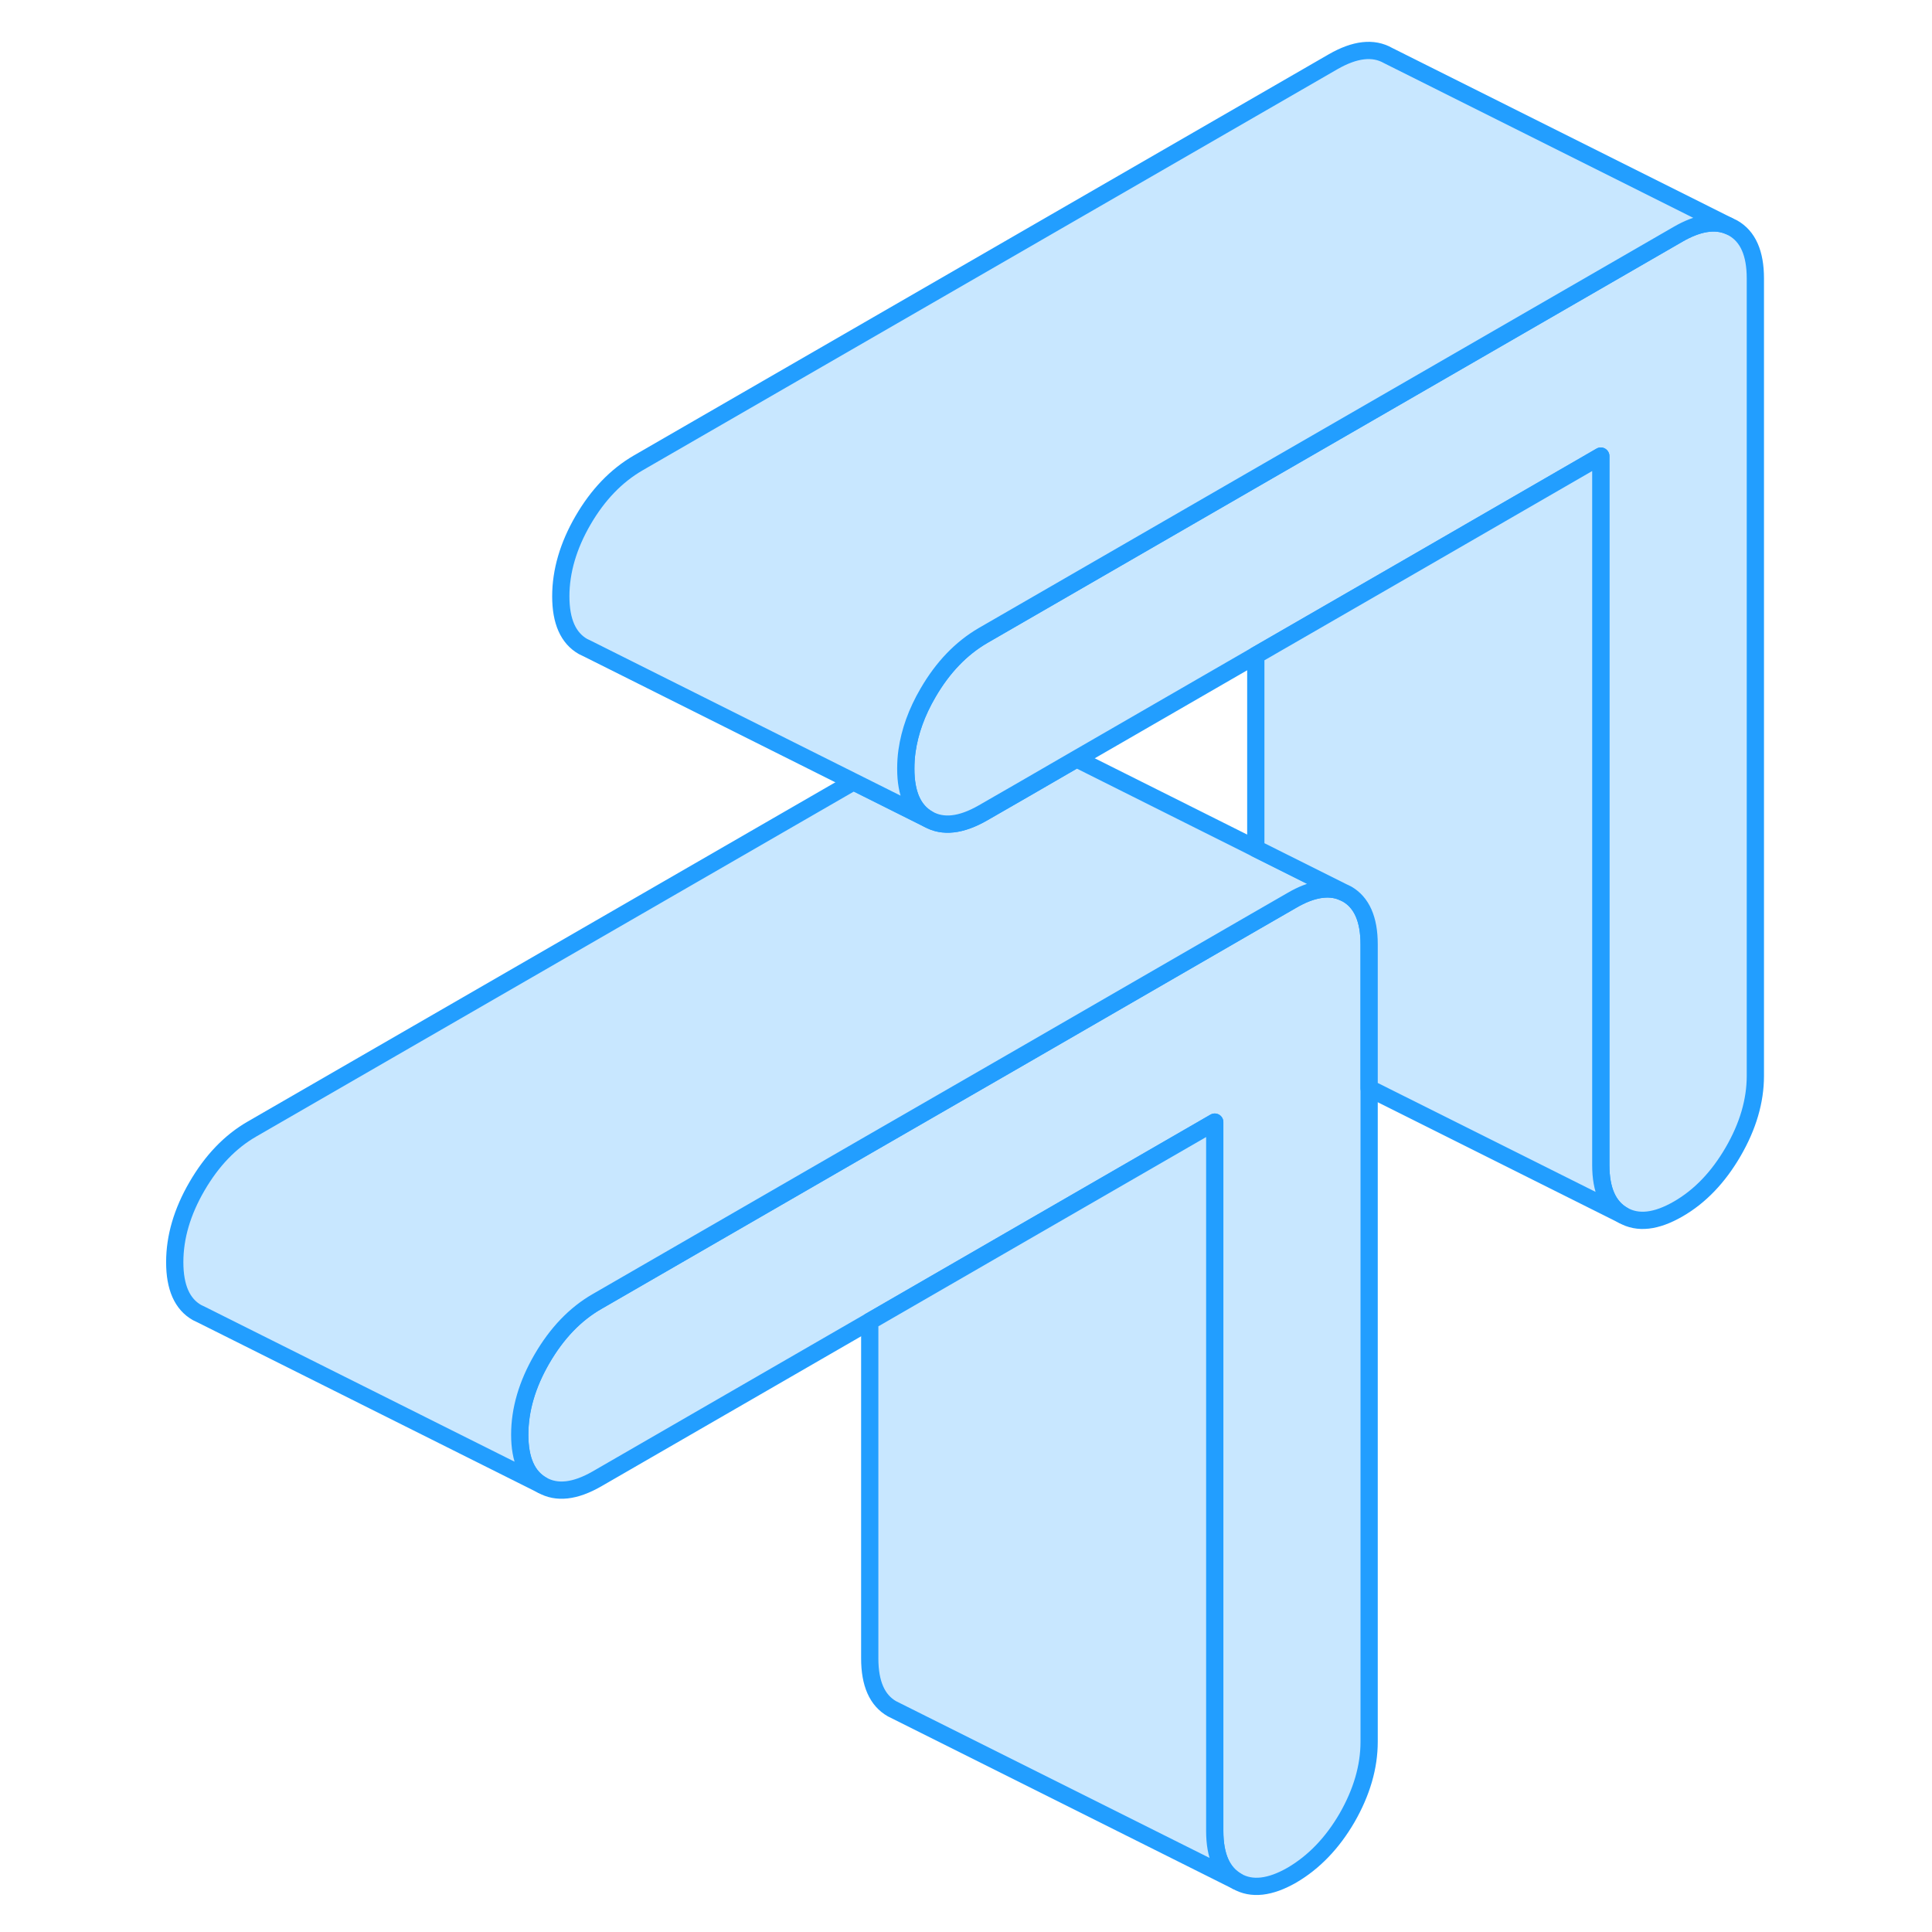 <svg width="48" height="48" viewBox="0 0 97 112" fill="#c8e7ff" xmlns="http://www.w3.org/2000/svg" stroke-width="1px" stroke-linecap="round" stroke-linejoin="round"><path d="M71.87 54.74V100.97C71.87 102.43 71.44 103.9 70.59 105.38C69.73 106.86 68.66 107.96 67.4 108.7C66.13 109.43 65.06 109.55 64.21 109.06C63.35 108.57 62.92 107.6 62.92 106.14V65.05L51.87 71.43L42.92 76.6L27.11 85.73C25.84 86.46 24.78 86.58 23.92 86.09C23.06 85.6 22.63 84.63 22.63 83.17C22.63 81.71 23.06 80.25 23.92 78.77C24.78 77.29 25.84 76.18 27.11 75.45L42.92 66.32L51.87 61.16L65.3 53.4L67.4 52.19C68.53 51.53 69.51 51.37 70.32 51.7L70.59 51.83C71.44 52.32 71.87 53.29 71.87 54.74Z" stroke="#229EFF" stroke-linejoin="round"/><path d="M70.32 51.7C69.51 51.37 68.53 51.53 67.4 52.19L65.3 53.4L51.87 61.16L42.92 66.32L27.11 75.45C25.84 76.18 24.78 77.29 23.92 78.77C23.06 80.25 22.63 81.72 22.63 83.17C22.63 84.62 23.06 85.6 23.92 86.09L4.19 76.22L3.92 76.09C3.06 75.6 2.63 74.63 2.63 73.17C2.63 71.71 3.06 70.25 3.92 68.77C4.78 67.29 5.84 66.18 7.11 65.45L41.98 45.32L46.3 47.48C47.16 47.97 48.22 47.85 49.49 47.12L51.87 45.75L54.91 43.99L65.3 49.19L70.32 51.7Z" stroke="#229EFF" stroke-linejoin="round"/><path d="M94.26 16.14V62.37C94.26 63.82 93.83 65.29 92.97 66.77C92.11 68.25 91.05 69.36 89.78 70.09C88.51 70.82 87.45 70.94 86.59 70.45C85.73 69.96 85.3 68.99 85.3 67.54V26.44L74.26 32.82L65.3 37.99L54.91 43.99L51.87 45.75L49.49 47.12C48.22 47.85 47.16 47.97 46.3 47.48C45.44 46.99 45.01 46.02 45.01 44.57C45.01 44.22 45.03 43.88 45.08 43.53C45.24 42.41 45.64 41.29 46.3 40.16C47.16 38.68 48.22 37.58 49.49 36.84L65.3 27.71L74.26 22.54L89.78 13.58C90.92 12.92 91.9 12.76 92.7 13.09L92.97 13.22C93.83 13.71 94.26 14.68 94.26 16.14Z" stroke="#229EFF" stroke-linejoin="round"/><path d="M92.7 13.09C91.9 12.76 90.92 12.92 89.78 13.58L74.26 22.54L65.3 27.71L49.49 36.84C48.22 37.58 47.16 38.68 46.3 40.16C45.64 41.29 45.24 42.41 45.08 43.53C45.03 43.88 45.01 44.22 45.01 44.57C45.01 46.02 45.44 46.99 46.3 47.48L41.98 45.32L26.57 37.61L26.3 37.48C25.44 36.99 25.01 36.02 25.01 34.57C25.01 33.12 25.44 31.64 26.3 30.16C27.16 28.68 28.22 27.58 29.49 26.84L69.78 3.58C71.05 2.85 72.11 2.73 72.97 3.22L92.7 13.09Z" stroke="#229EFF" stroke-linejoin="round"/><path d="M71.87 54.74C71.87 53.29 71.44 52.32 70.59 51.83L70.32 51.7L65.3 49.19V37.99L74.26 32.82L85.3 26.44V67.54C85.3 68.99 85.73 69.96 86.59 70.45L71.87 63.09V54.74Z" stroke="#229EFF" stroke-linejoin="round"/><path d="M64.21 109.06L44.21 99.06C43.35 98.57 42.92 97.6 42.92 96.14V76.6L51.87 71.43L62.92 65.05V106.14C62.92 107.6 63.35 108.57 64.21 109.06Z" stroke="#229EFF" stroke-linejoin="round"/></svg>